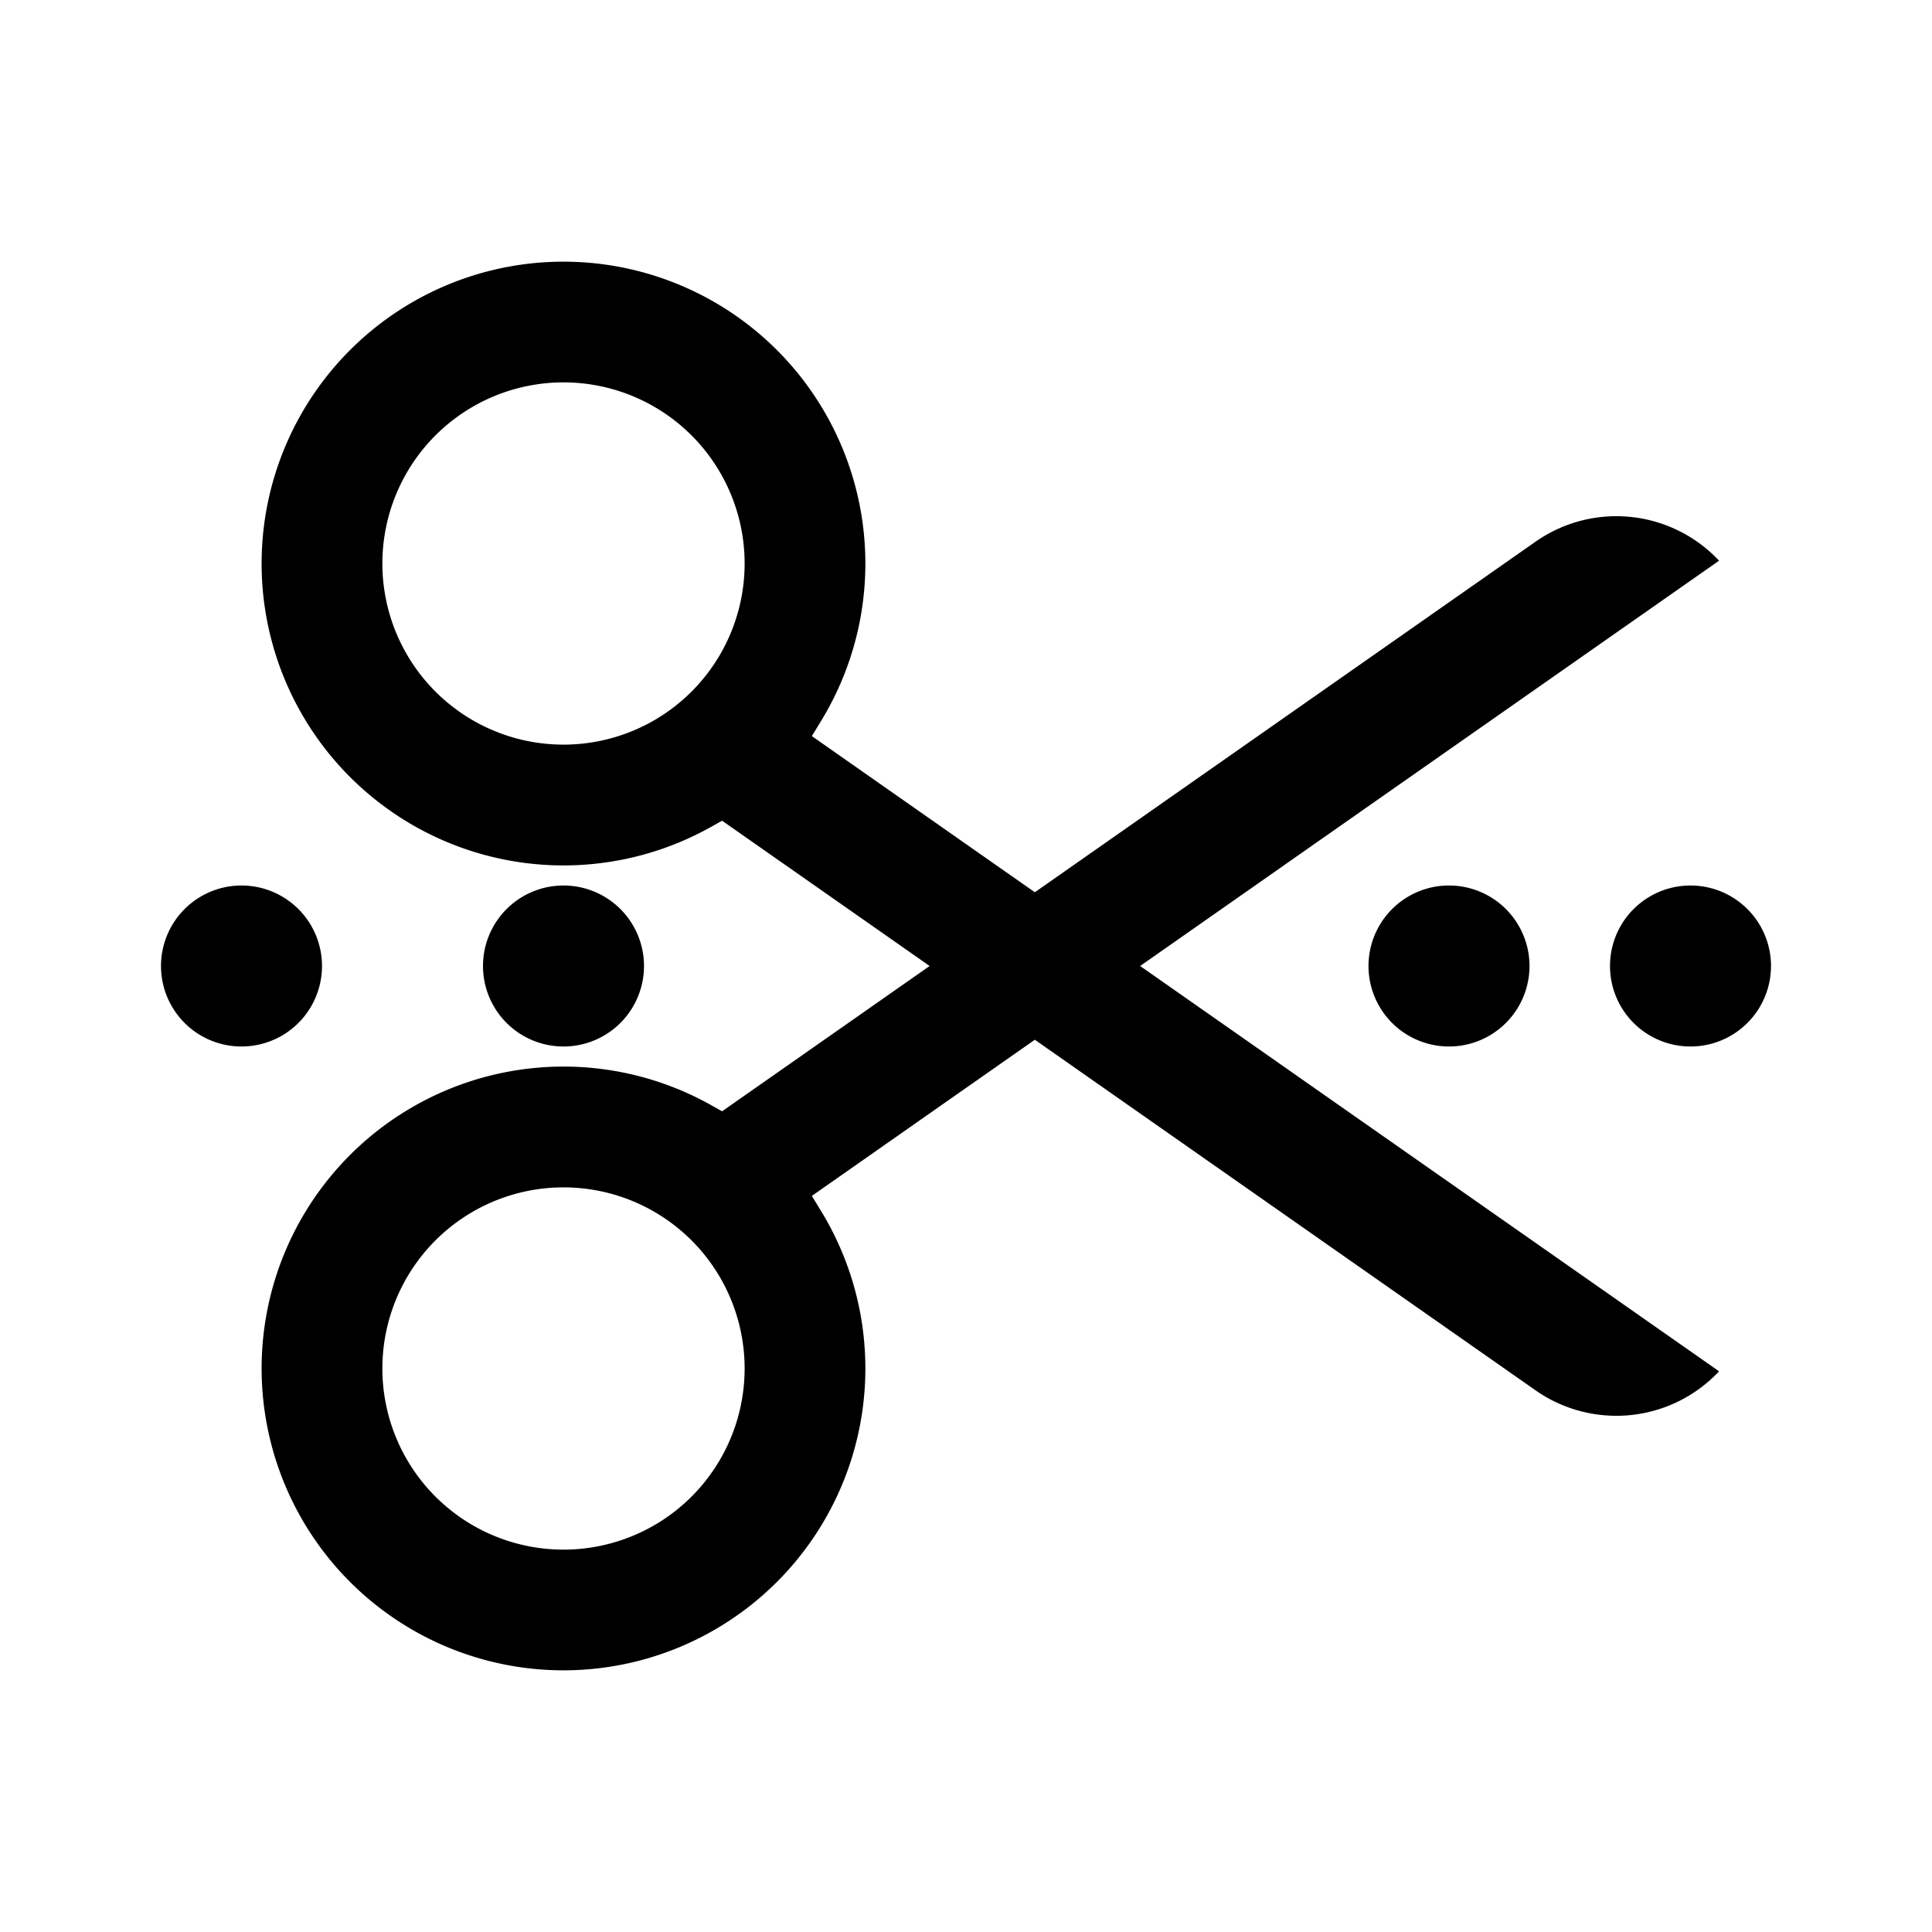 <svg xmlns="http://www.w3.org/2000/svg" width="24" height="24" fill="none" viewBox="0 0 24 24">
    <path fill="currentColor" fill-rule="evenodd" d="M21.355 6.965a1.75 1.75 0 0 0-2.28-.236l-6.22 4.355-2.77-1.94.122-.2a3.75 3.75 0 1 0-1.374 1.328l.137-.077L11.548 12 8.97 13.805l-.137-.077a3.75 3.75 0 1 0 1.374 1.328l-.122-.2 2.77-1.94 6.22 4.355a1.75 1.75 0 0 0 2.28-.236L14.163 12zM7 4.75a2.25 2.25 0 1 1 0 4.5 2.25 2.25 0 0 1 0-4.5m0 10a2.25 2.25 0 1 1 0 4.5 2.25 2.25 0 0 1 0-4.5" clip-rule="evenodd"/>
    <path stroke="currentColor" d="M3.5 12a.5.5 0 1 1-1 0 .5.5 0 0 1 1 0ZM7.5 12a.5.5 0 1 1-1 0 .5.5 0 0 1 1 0ZM18.5 12a.5.5 0 1 1-1 0 .5.5 0 0 1 1 0ZM21.5 12a.5.5 0 1 1-1 0 .5.5 0 0 1 1 0Z"/>
</svg>